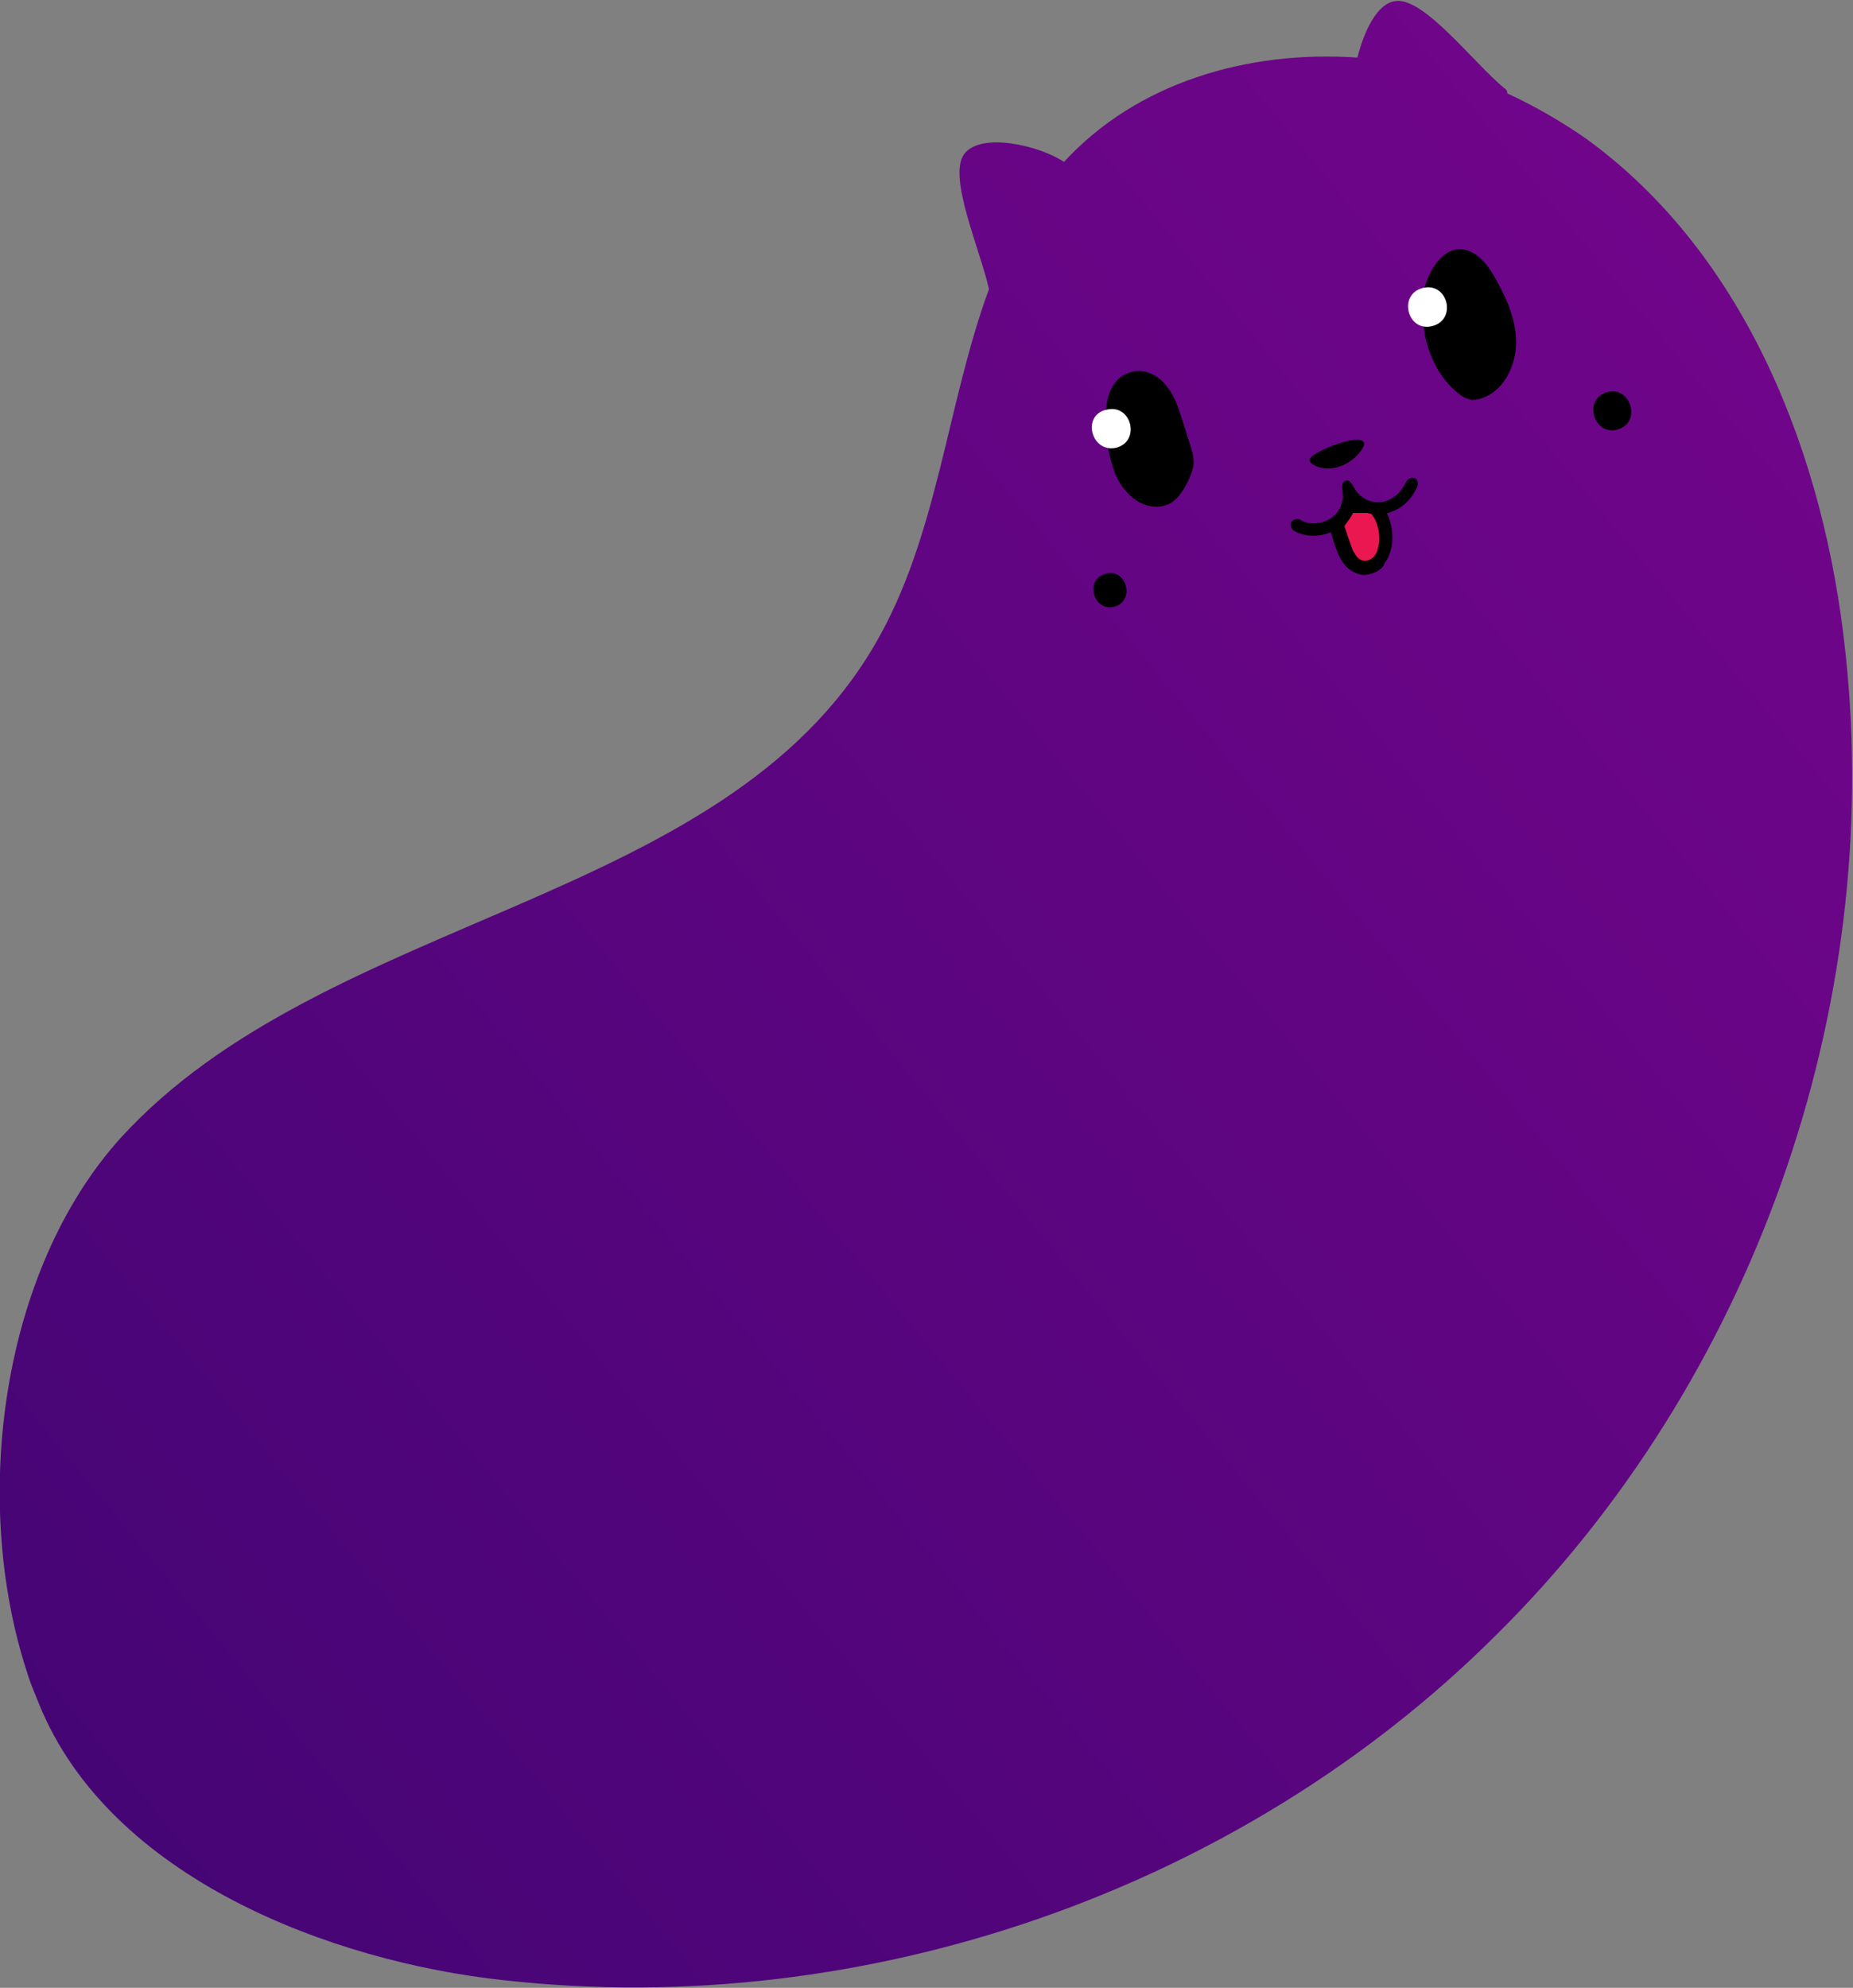 <?xml version="1.0" encoding="utf-8"?>
<!-- Generator: Adobe Illustrator 22.0.1, SVG Export Plug-In . SVG Version: 6.00 Build 0)  -->
<svg version="1.1" id="Layer_1" xmlns="http://www.w3.org/2000/svg" xmlns:xlink="http://www.w3.org/1999/xlink" x="0px" y="0px"
	 viewBox="0 0 170.5 182.9" style="enable-background:new 0 0 170.5 182.9;" xml:space="preserve">
<rect x="0" y="0" width="170.5" height="182.9" fill="#808080" stroke="none"/>
<style type="text/css">
	.st0{fill:url(#SVGID_1_);}
	.st1{fill:#EB1751;}
	.st2{fill:#FFFFFF;}
</style>
<g>
	
		<linearGradient id="SVGID_1_" gradientUnits="userSpaceOnUse" x1="-217.689" y1="402.008" x2="-217.689" y2="401.008" gradientTransform="matrix(-87.654 -104.462 156.663 -131.456 -81893.008 30142.58)">
		<stop  offset="0" style="stop-color:#70058A"/>
		<stop  offset="1" style="stop-color:#460575"/>
	</linearGradient>
	<path class="st0" d="M137.6,150.5c23.6-23.3,35.8-57.6,32.2-90.5c-1.9-18-9.1-36.5-23.8-47.2c-2.3-1.6-4.7-3-7.3-4.2
		c0-0.2-0.1-0.4-0.3-0.5c-2.8-2.3-7.4-8.4-10-8c-1.7,0.2-2.9,2.8-3.5,5.2c-10.1-0.7-20.3,2.3-27,9.6c-2.2-1.5-7.7-2.8-9.2-0.7
		c-1.5,2.1,1.5,8.8,2.3,12.4c-3.9,10.6-4.7,22.8-10.5,32.7C66.5,83.4,30,84,11.1,104.7c-11,12.2-13.8,33.3-8.6,49.2
		c0.3,1,0.7,1.9,1.1,2.9c6.5,16,26.9,23.7,42.8,25.4C79.6,185.9,114.1,173.9,137.6,150.5"/>
	<path class="st1" d="M127.5,50c0.1-1-0.2-2.3-0.9-3c-0.3-0.3-0.7-0.3-1.1-0.3c-0.1,0-1.5,0-1.4-0.2c-0.3,0.6-0.7,1.2-1.1,1.7
		c0,0.1-0.1,0.1-0.1,0.2c0,0.1,0,0.1,0,0.2c0.1,0.4,0.3,0.9,0.4,1.3c0.2,0.5,0.3,1.1,0.7,1.5c0.3,0.5,0.8,0.8,1.4,0.9
		c0.6,0,1.1-0.3,1.5-0.7C127.3,51.1,127.4,50.5,127.5,50"/>
	<path d="M126.9,49.9c0.1-0.9-0.2-2-0.7-2.6c-0.1-0.1-0.3-0.1-0.6-0.1c-0.4,0-0.7,0-1.1,0c-0.2,0.4-0.5,0.8-0.8,1.2l0.4,1.2
		c0.2,0.5,0.3,1,0.6,1.4c0.2,0.4,0.6,0.6,0.9,0.6c0.3,0,0.7-0.2,0.9-0.5C126.7,50.9,126.8,50.4,126.9,49.9 M127.1,52.3
		c-0.5,0.4-1.1,0.6-1.7,0.6c-0.7-0.1-1.4-0.5-1.8-1.1c-0.4-0.5-0.6-1.2-0.8-1.7l-0.4-1.3c0-0.1,0.1-0.1,0.1-0.3c0-0.3,0.9-0.6,1-0.7
		c0.4-0.5,0.7-1.4,0.7-1.4l0.5-0.2c-0.1-0.2,0.7,0.3,1.1,0.3c0.4,0,0.7-0.6,1.2-0.1c0.9,0.8,1.2,2.4,1.1,3.5
		c-0.1,0.8-0.3,1.4-0.7,1.9C127.3,52.1,127.2,52.2,127.1,52.3 M102,41.4c-0.4-2.3-0.8-6.5,2.2-7.2c1.2-0.3,2.5,0.4,3.2,1.4
		c0.8,1,1.1,2.2,1.5,3.4l0.6,1.9c0.2,0.6,0.4,1.3,0.3,2c-0.1,0.5-0.3,1-0.5,1.4c-0.4,0.8-0.9,1.6-1.6,2c-1.3,0.7-2.9,0.2-3.9-0.9
		C102.7,44.3,102.3,42.9,102,41.4"/>
	<path d="M128,47.1c0.9-0.3,1.8-1,2.4-2.3c0.1-0.3,0.1-0.6-0.2-0.8c0,0,0,0,0,0c-0.3-0.1-0.6,0-0.8,0.3c-1.1,2.3-3,2-3.6,1.7
		c-0.6-0.3-1-0.7-1.3-1.3c0-0.1-0.1-0.1-0.2-0.3c-0.1-0.1-0.2-0.2-0.3-0.2c-0.3,0-0.5,0.2-0.5,0.5c0,0.1,0,0.3,0,0.3
		c0.2,0.9-0.1,1.9-0.8,2.5c-0.8,0.7-2.2,0.9-3.1,0.3c0,0,0,0,0,0c-0.3-0.1-0.6,0-0.8,0.2c-0.1,0.3,0,0.6,0.2,0.8
		c1.3,0.8,3.2,0.6,4.4-0.4c0.4-0.4,0.7-0.8,0.9-1.3c0,0,0,0,0-0.1c0.1-0.2,0.4-0.3,0.7-0.2c0.1,0.1,0.2,0.1,0.3,0.1
		C126,47.4,127,47.5,128,47.1 M122.9,40.9c1.5-0.5,2.3-0.6,2.6-0.2c0.2,0.4-0.9,1.8-2.2,2.2c-1.3,0.5-2.6,0-2.8-0.5
		C120.3,42.1,121.5,41.4,122.9,40.9 M148.9,39.5c2.2-0.7,1.1-4.1-1.1-3.4C145.6,36.8,146.7,40.2,148.9,39.5 M102.6,55.8
		c1.9-0.6,1-3.6-0.9-3C99.7,53.4,100.7,56.4,102.6,55.8 M131,26.8c0.5-2.3,2.4-5.1,4.9-3.3c0.8,0.6,1.3,1.4,1.8,2.3
		c1,1.8,1.8,3.7,1.8,5.7c0,2-1,4.2-2.8,5c-0.4,0.2-0.9,0.3-1.3,0.3c-0.4-0.1-0.9-0.3-1.2-0.6c-1.7-1.3-2.7-3.4-3.1-5.4
		C130.9,29.4,130.8,28.1,131,26.8"/>
	<path class="st2" d="M102.7,41.2c2.3-0.6,1.4-4.1-0.9-3.5C99.5,38.2,100.4,41.7,102.7,41.2 M131.8,30c2.3-0.6,1.4-4.1-0.9-3.5
		C128.6,27.1,129.5,30.6,131.8,30"/>
</g>
</svg>
